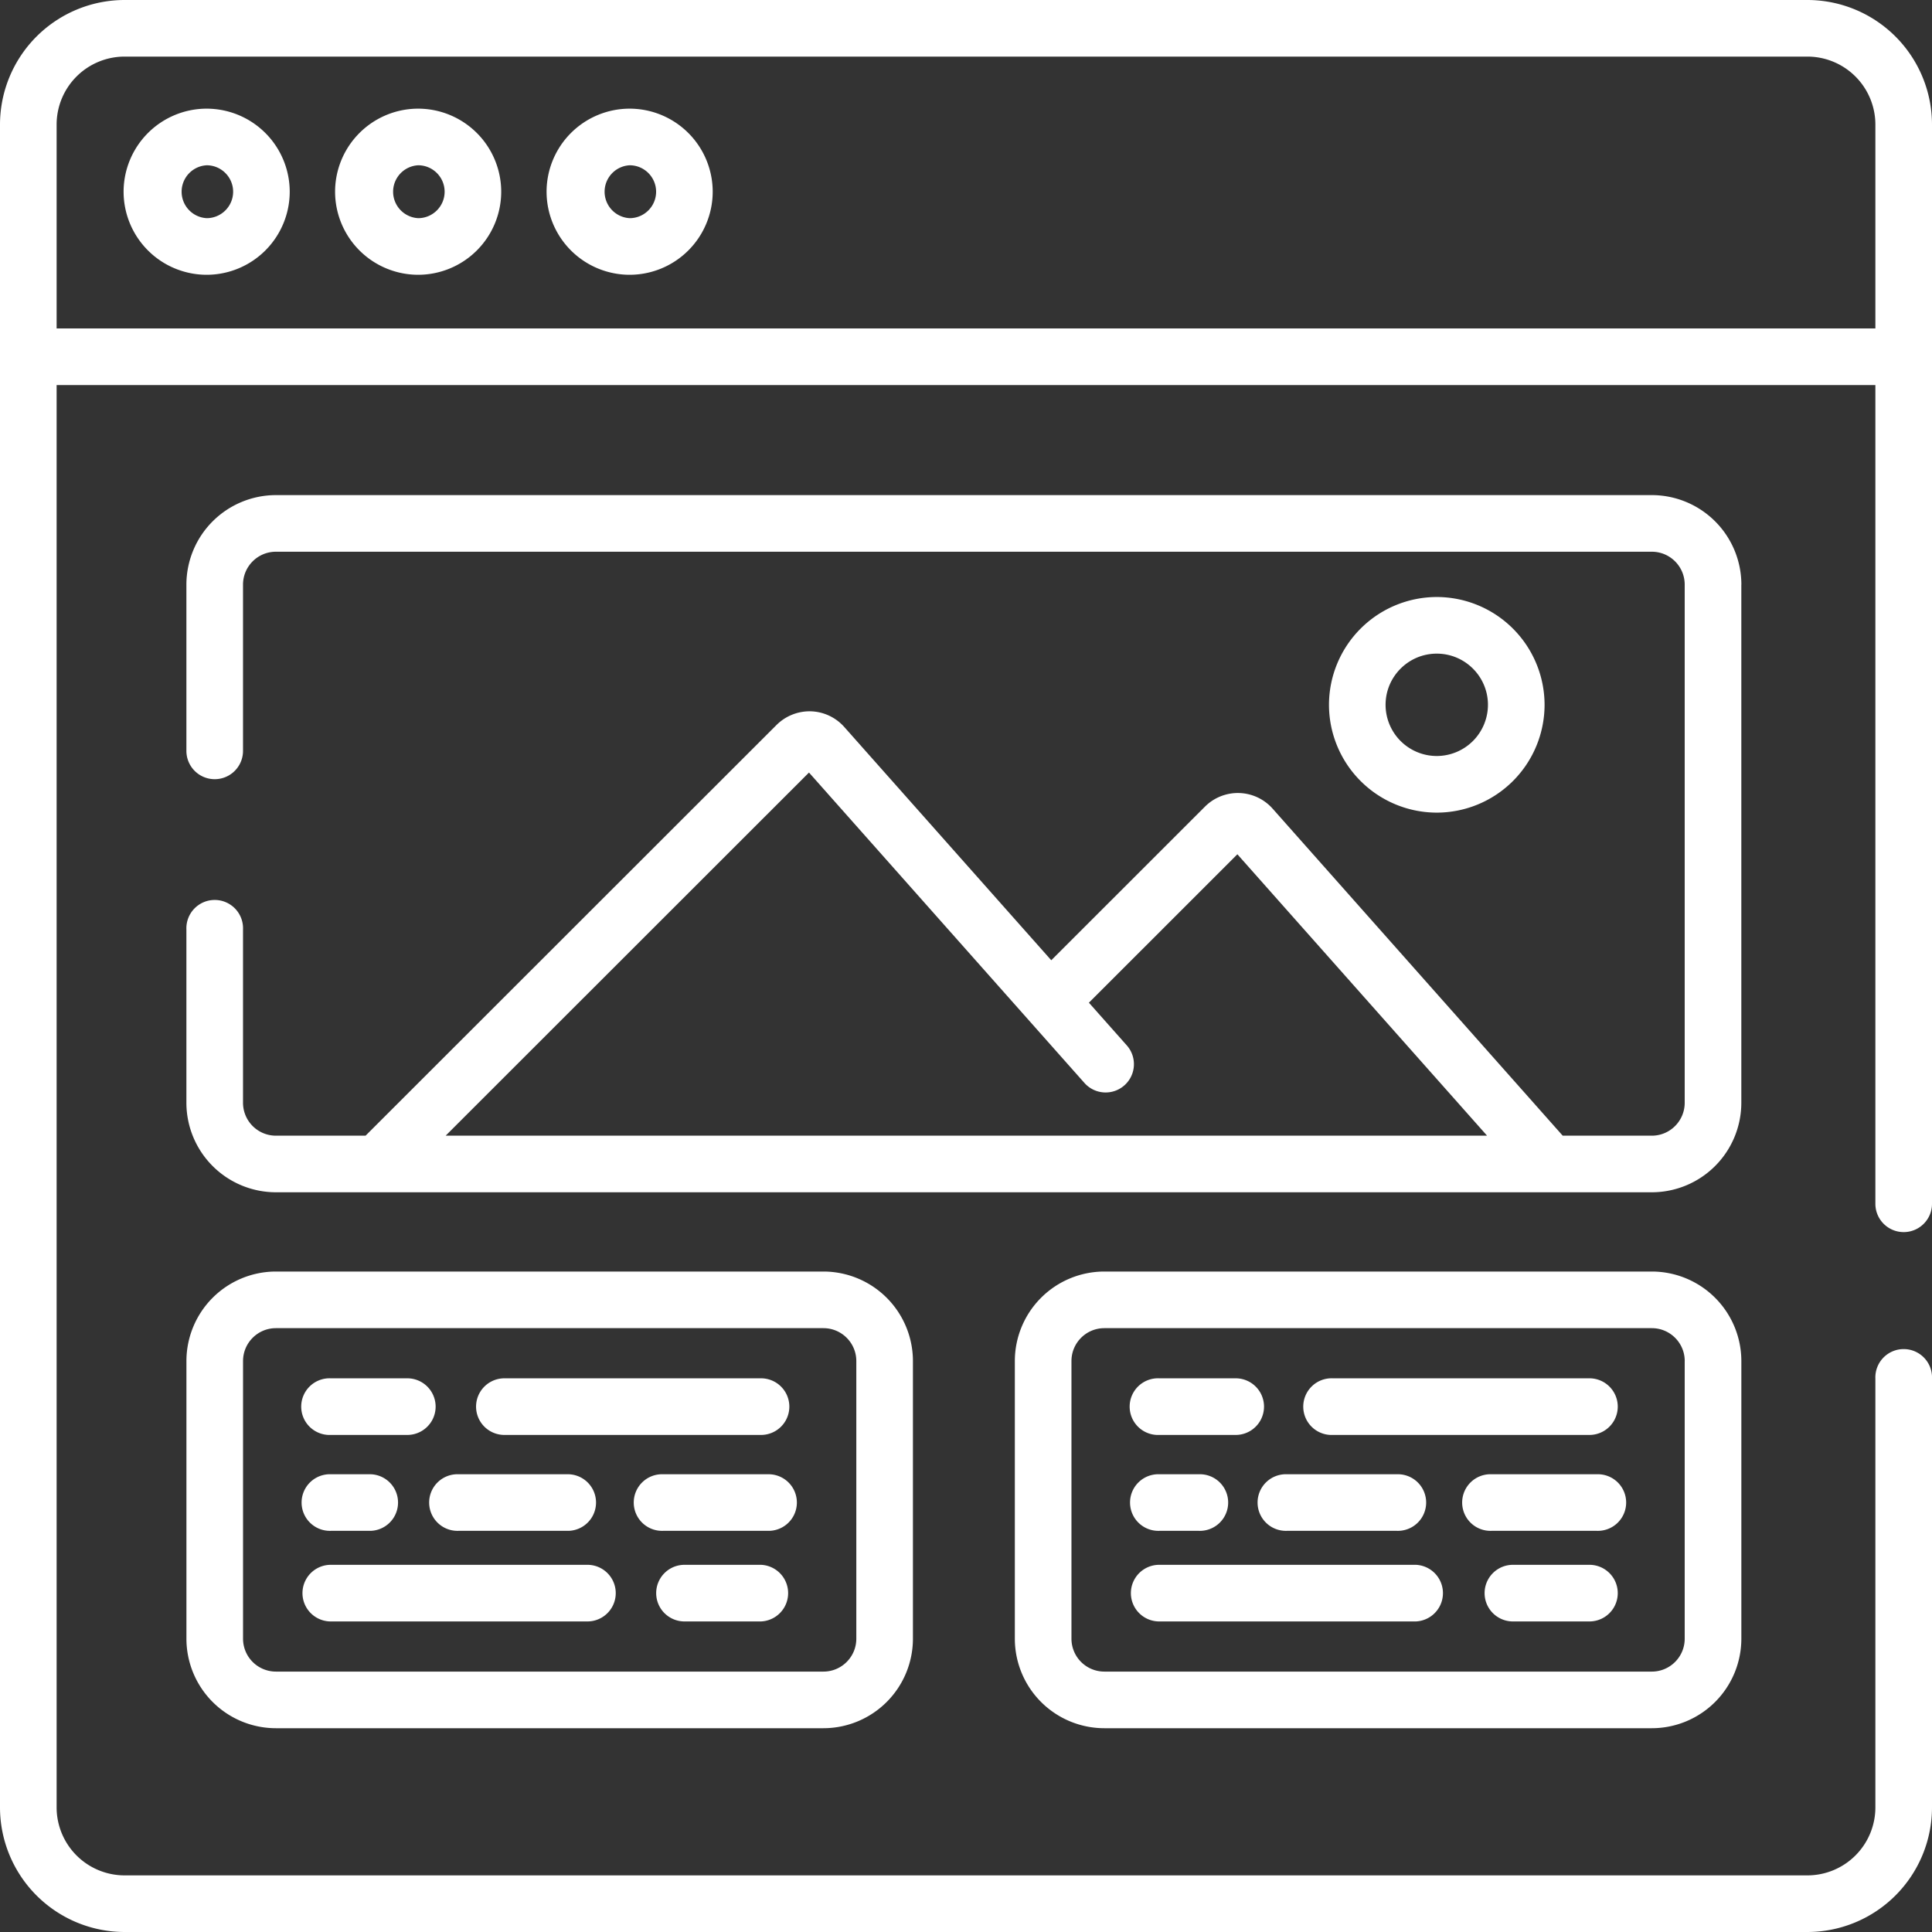 <svg width="75" height="75" fill="none" xmlns="http://www.w3.org/2000/svg"><rect width="100%" height="100%" fill="#333333" stroke="none"/><g clip-path="url(#a)" fill="#fff"><path d="M8.023 4.218a3.228 3.228 0 0 0-3.225 3.225 3.228 3.228 0 0 0 3.225 3.224 3.228 3.228 0 0 0 3.224-3.224 3.228 3.228 0 0 0-3.224-3.225Zm0 4.251a1.028 1.028 0 0 1 0-2.053c.566 0 1.027.46 1.027 1.027 0 .566-.461 1.026-1.027 1.026ZM16.233 4.218a3.228 3.228 0 0 0-3.225 3.225 3.229 3.229 0 0 0 3.225 3.224 3.228 3.228 0 0 0 3.224-3.224 3.228 3.228 0 0 0-3.224-3.225Zm0 4.251a1.028 1.028 0 0 1 0-2.053c.566 0 1.027.46 1.027 1.027 0 .566-.461 1.026-1.027 1.026ZM24.443 4.218a3.228 3.228 0 0 0-3.225 3.225 3.228 3.228 0 0 0 3.225 3.224 3.228 3.228 0 0 0 3.224-3.224 3.228 3.228 0 0 0-3.224-3.225Zm0 4.251a1.028 1.028 0 0 1 0-2.053c.566 0 1.027.46 1.027 1.027 0 .566-.46 1.026-1.027 1.026Z"/><path d="M70.164 0H4.836A4.841 4.841 0 0 0 0 4.836v65.328A4.842 4.842 0 0 0 4.836 75h65.328A4.842 4.842 0 0 0 75 70.164V53.518a1.1 1.1 0 1 0-2.198 0v16.646a2.641 2.641 0 0 1-2.638 2.638H4.836a2.641 2.641 0 0 1-2.638-2.638V14.947h70.604v31.784a1.099 1.099 0 0 0 2.198 0V4.836A4.841 4.841 0 0 0 70.164 0Zm2.638 12.75H2.198V4.835a2.64 2.64 0 0 1 2.638-2.638h65.328a2.641 2.641 0 0 1 2.638 2.638v7.913Z"/><path d="M67.6 22.695a3.479 3.479 0 0 0-3.475-3.475H10.71a3.479 3.479 0 0 0-3.474 3.475v6.454a1.099 1.099 0 1 0 2.198 0v-6.454c0-.705.572-1.277 1.276-1.277h53.414c.704 0 1.276.572 1.276 1.277V42.81c0 .704-.572 1.277-1.276 1.277h-3.46L49.403 31.392a1.804 1.804 0 0 0-2.627-.078l-5.966 5.963-8.037-9.057a1.81 1.81 0 0 0-1.296-.607 1.822 1.822 0 0 0-1.33.528L14.191 44.087h-3.48a1.278 1.278 0 0 1-1.277-1.277v-6.727a1.1 1.1 0 1 0-2.198 0v6.727a3.478 3.478 0 0 0 3.474 3.474h53.414a3.478 3.478 0 0 0 3.474-3.474V22.695ZM17.3 44.087 31.405 29.99l10.693 12.05a1.098 1.098 0 1 0 1.644-1.458l-1.471-1.658 5.764-5.761 9.693 10.924H17.301ZM10.71 49.361a3.477 3.477 0 0 0-3.473 3.474v10.78a3.477 3.477 0 0 0 3.473 3.474h21.256a3.478 3.478 0 0 0 3.474-3.474v-10.78a3.478 3.478 0 0 0-3.474-3.474H10.71Zm22.532 3.474v10.78c0 .704-.573 1.276-1.276 1.276H10.71a1.277 1.277 0 0 1-1.275-1.276v-10.78c0-.704.572-1.276 1.275-1.276h21.256c.703 0 1.276.572 1.276 1.276ZM42.87 49.361a3.477 3.477 0 0 0-3.474 3.474v10.78a3.477 3.477 0 0 0 3.474 3.474h21.255a3.478 3.478 0 0 0 3.474-3.474v-10.78a3.478 3.478 0 0 0-3.474-3.474H42.87ZM65.4 52.835v10.78c0 .704-.572 1.276-1.276 1.276H42.87a1.277 1.277 0 0 1-1.276-1.276v-10.78c0-.704.572-1.276 1.276-1.276h21.255c.704 0 1.276.572 1.276 1.276Z"/><path d="M12.84 55.704h2.972a1.098 1.098 0 1 0 0-2.198H12.84a1.1 1.1 0 1 0 0 2.198ZM12.84 59.427h1.546a1.099 1.099 0 0 0 0-2.197H12.84a1.099 1.099 0 1 0 0 2.197ZM29.836 57.23h-4.102a1.099 1.099 0 1 0 0 2.197h4.102a1.098 1.098 0 1 0 0-2.197ZM19.58 55.704h9.963a1.099 1.099 0 1 0 0-2.198H19.58a1.099 1.099 0 0 0 0 2.198ZM29.543 60.746h-2.971a1.099 1.099 0 1 0 0 2.198h2.97a1.1 1.1 0 0 0 0-2.198ZM22.803 60.746h-9.962a1.099 1.099 0 1 0 0 2.198h9.963a1.099 1.099 0 0 0 0-2.198ZM17.792 59.427h4.28a1.099 1.099 0 0 0 0-2.197h-4.28a1.099 1.099 0 1 0 0 2.197ZM45 55.704h2.97a1.098 1.098 0 1 0 0-2.198H45a1.1 1.1 0 1 0 0 2.198ZM45 59.427h1.545a1.099 1.099 0 1 0 0-2.197H45a1.099 1.099 0 1 0 0 2.197ZM61.995 57.23h-4.102a1.099 1.099 0 1 0 0 2.197h4.102a1.099 1.099 0 1 0 0-2.197ZM51.74 55.704h9.962a1.099 1.099 0 1 0 0-2.198h-9.963a1.1 1.1 0 1 0 0 2.198ZM61.702 60.746h-2.971a1.099 1.099 0 0 0 0 2.198h2.971a1.099 1.099 0 0 0 0-2.198ZM54.962 60.746H45a1.099 1.099 0 1 0 0 2.198h9.962a1.1 1.1 0 0 0 0-2.198ZM49.951 59.427h4.28a1.099 1.099 0 1 0 0-2.197h-4.28a1.099 1.099 0 1 0 0 2.197ZM59.96 27.36a4.19 4.19 0 0 0-4.185-4.184 4.19 4.19 0 0 0-4.184 4.185 4.19 4.19 0 0 0 4.184 4.185 4.19 4.19 0 0 0 4.185-4.185Zm-6.172 0c0-1.095.891-1.986 1.987-1.986s1.987.89 1.987 1.987a1.99 1.99 0 0 1-1.987 1.987 1.989 1.989 0 0 1-1.987-1.987Z"/></g><defs><clipPath id="a"><path fill="#fff" d="M0 0h75v75H0z"/></clipPath></defs></svg>